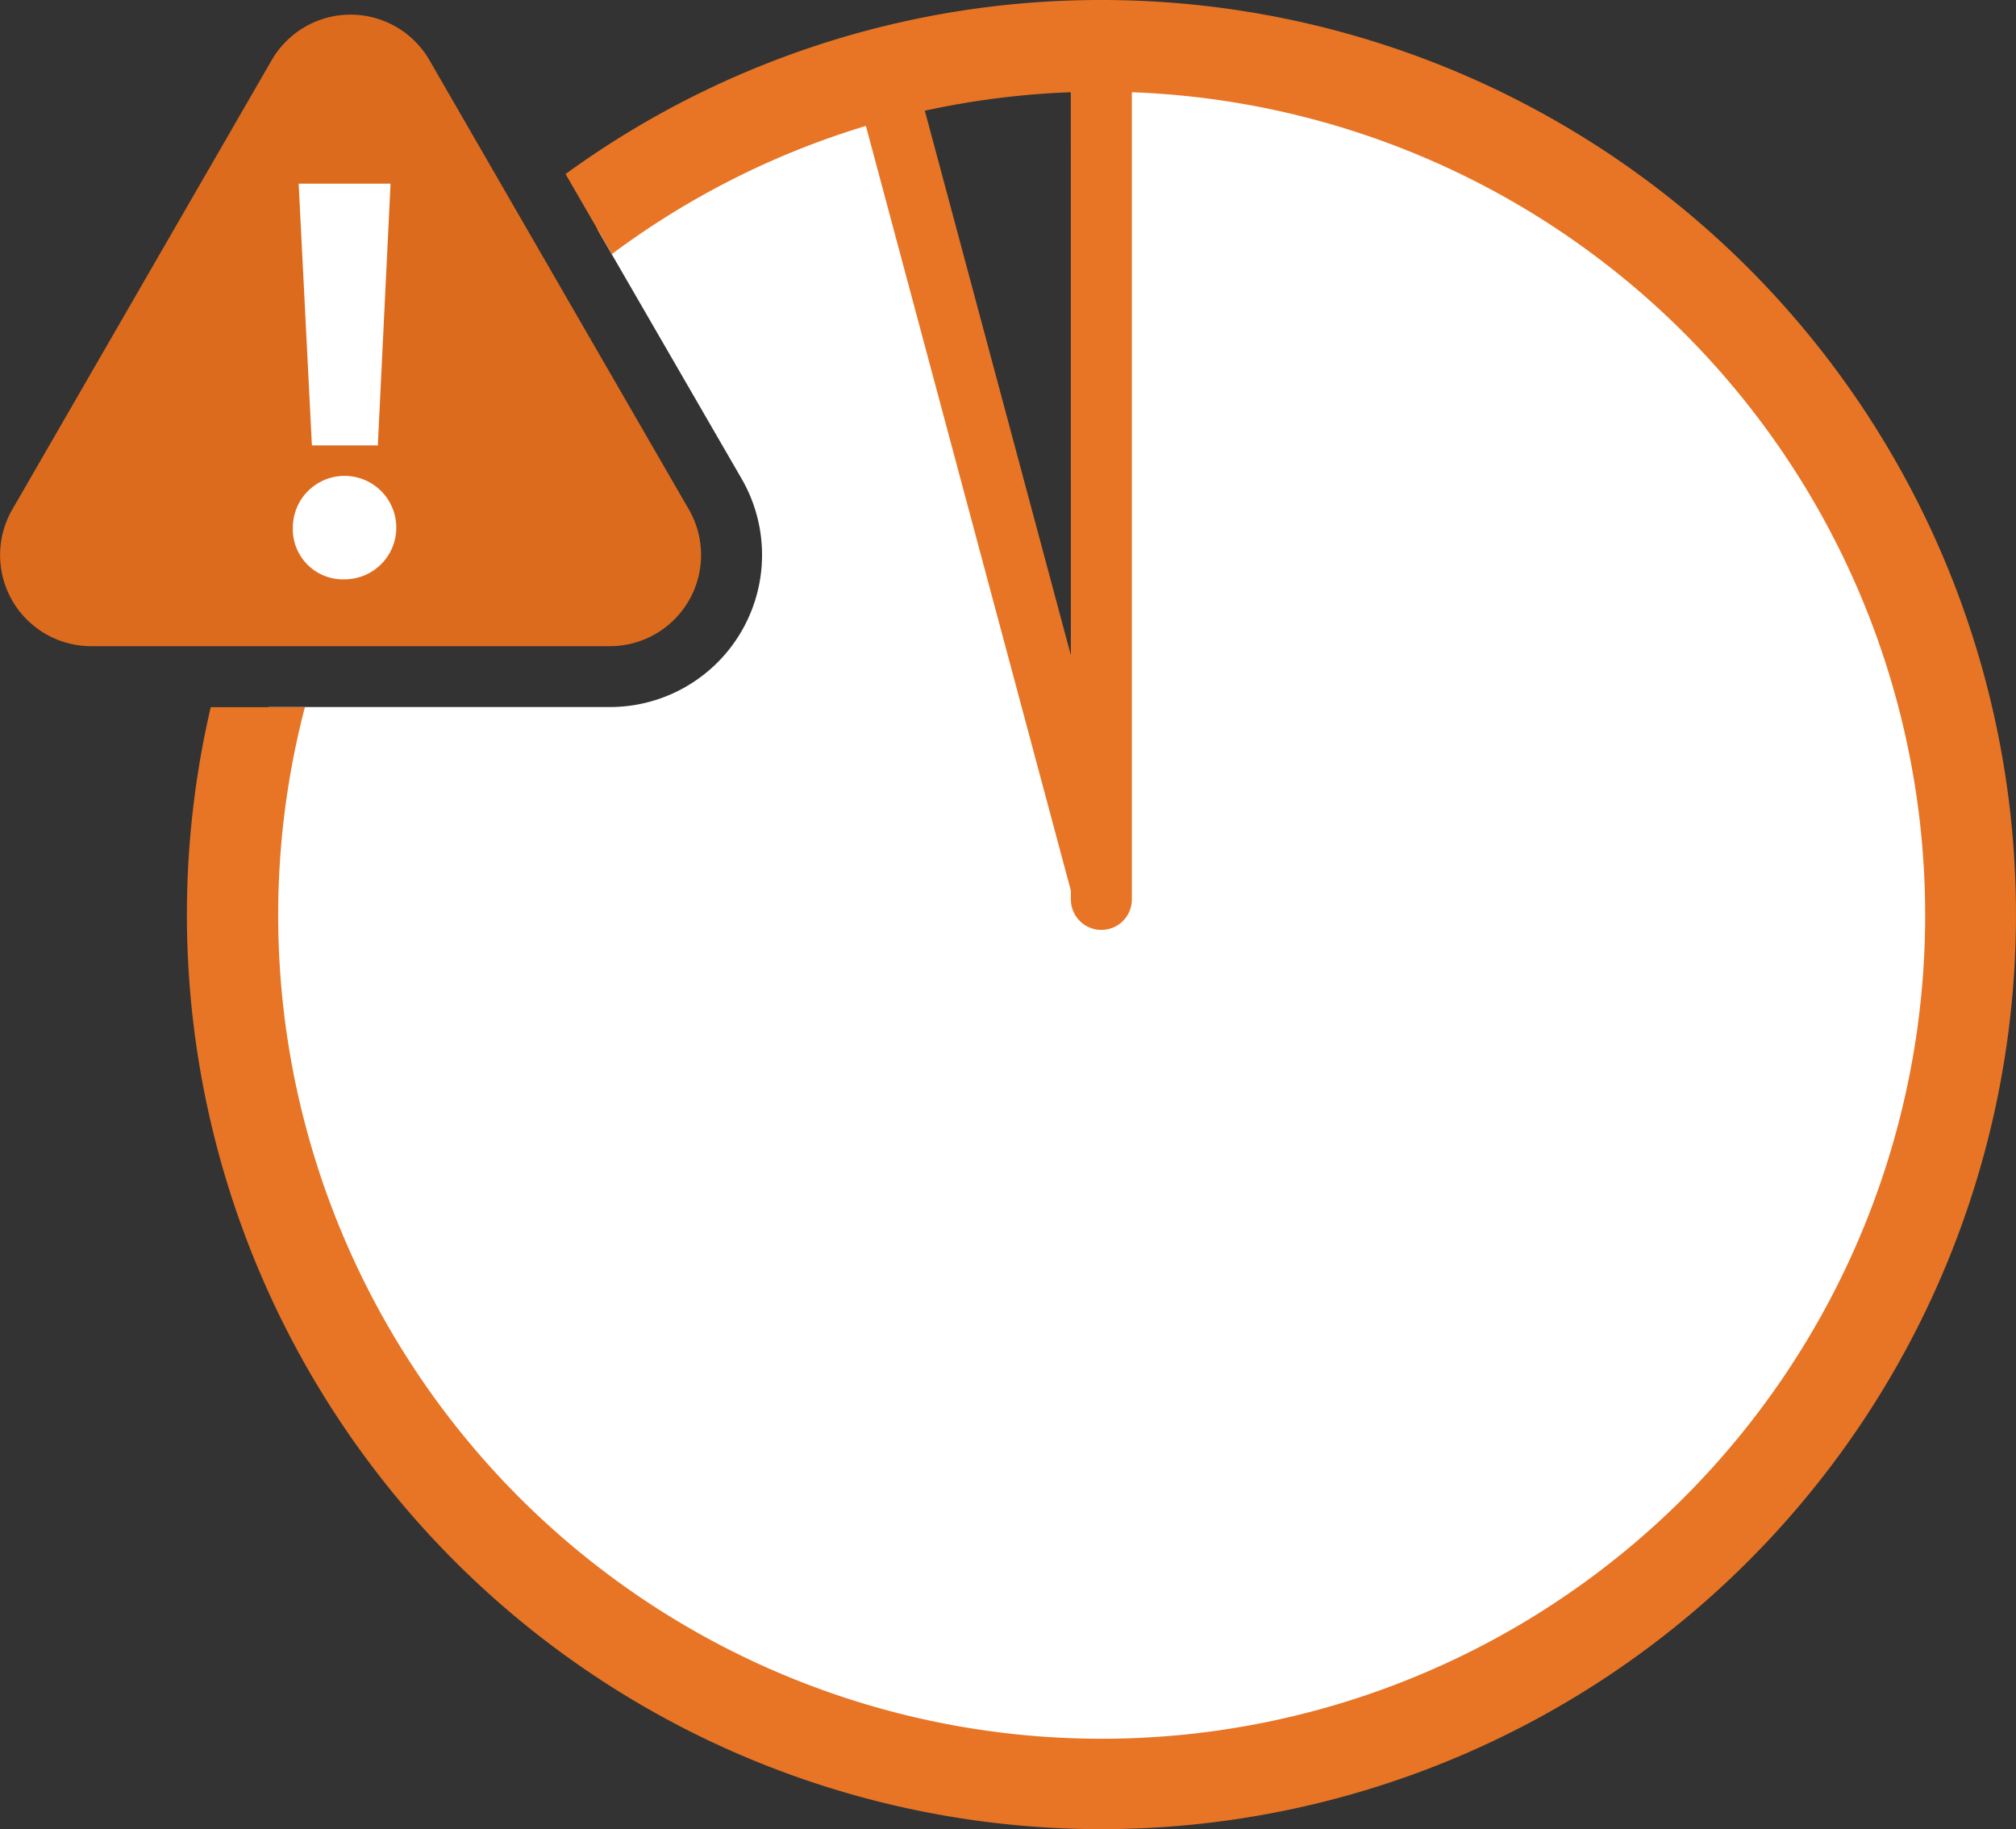 <svg xmlns="http://www.w3.org/2000/svg" width="71.215" height="64.619" viewBox="0 0 71.215 64.619"><rect x="0" y="0" width="71.215" height="64.619" fill="#333333" stroke="none"/><defs><style>.a{fill:#fff;}.b{fill:#dd6b1e;}.c{fill:none;}.d{fill:#e77525;}</style></defs><g transform="translate(-0.001 0)"><g transform="translate(8.481 1.615)"><path class="a" d="M73.569,30c-.136,0-.269.009-.4.01V60.156L65.626,31.077A33.33,33.33,0,0,0,55.5,36.489l.508.881L60.595,45.3a5.374,5.374,0,0,1-4.654,8.06H43.885a27.511,27.511,0,0,0-1.01,7.33A30.694,30.694,0,1,0,73.569,30Z" transform="translate(-42.875 -30)"/></g><g transform="translate(38.098 0.808)"><path class="b" d="M71.183,61.021a.808.808,0,0,1-.808-.808V30.058a.808.808,0,0,1,1.615,0V60.213A.808.808,0,0,1,71.183,61.021Z" transform="translate(-70.375 -29.25)"/></g><g transform="translate(30.424 1.885)"><path class="b" d="M71.731,60.5a.809.809,0,0,1-.781-.6l-7.674-28.63a.808.808,0,0,1,1.562-.418l7.674,28.63a.809.809,0,0,1-.572.99A.83.83,0,0,1,71.731,60.5Z" transform="translate(-63.249 -30.25)"/></g><path class="b" d="M59.335,46.459l-4.582-7.934-4.58-7.933a3.218,3.218,0,0,0-5.577,0l-4.58,7.933-4.58,7.934a3.219,3.219,0,0,0,2.787,4.829H56.547a3.22,3.22,0,0,0,2.788-4.829Z" transform="translate(-35 -28.463)"/><g transform="translate(10.346 6.487)"><path class="a" d="M44.607,46.648A1.827,1.827,0,1,1,46.444,48.5,1.773,1.773,0,0,1,44.607,46.648Zm.673-2.879-.468-9.246h3.246l-.449,9.246Z" transform="translate(-44.607 -34.523)"/></g><g transform="translate(0 0.52)"><rect class="c" width="24.771" height="24.828"/></g><g transform="translate(6.596 0)"><path class="d" d="M73.435,28.5a32.124,32.124,0,0,0-18.926,6.147l1.634,2.829a29.036,29.036,0,0,1,8.975-4.528l7.241,27.014v.308a1.077,1.077,0,1,0,2.154,0V31.758A29.09,29.09,0,1,1,45.3,53.48H41.974A32.306,32.306,0,1,0,73.435,28.5ZM72.358,51.645,67.2,32.411a29.02,29.02,0,0,1,5.156-.653Z" transform="translate(-41.125 -28.5)"/></g></g></svg>